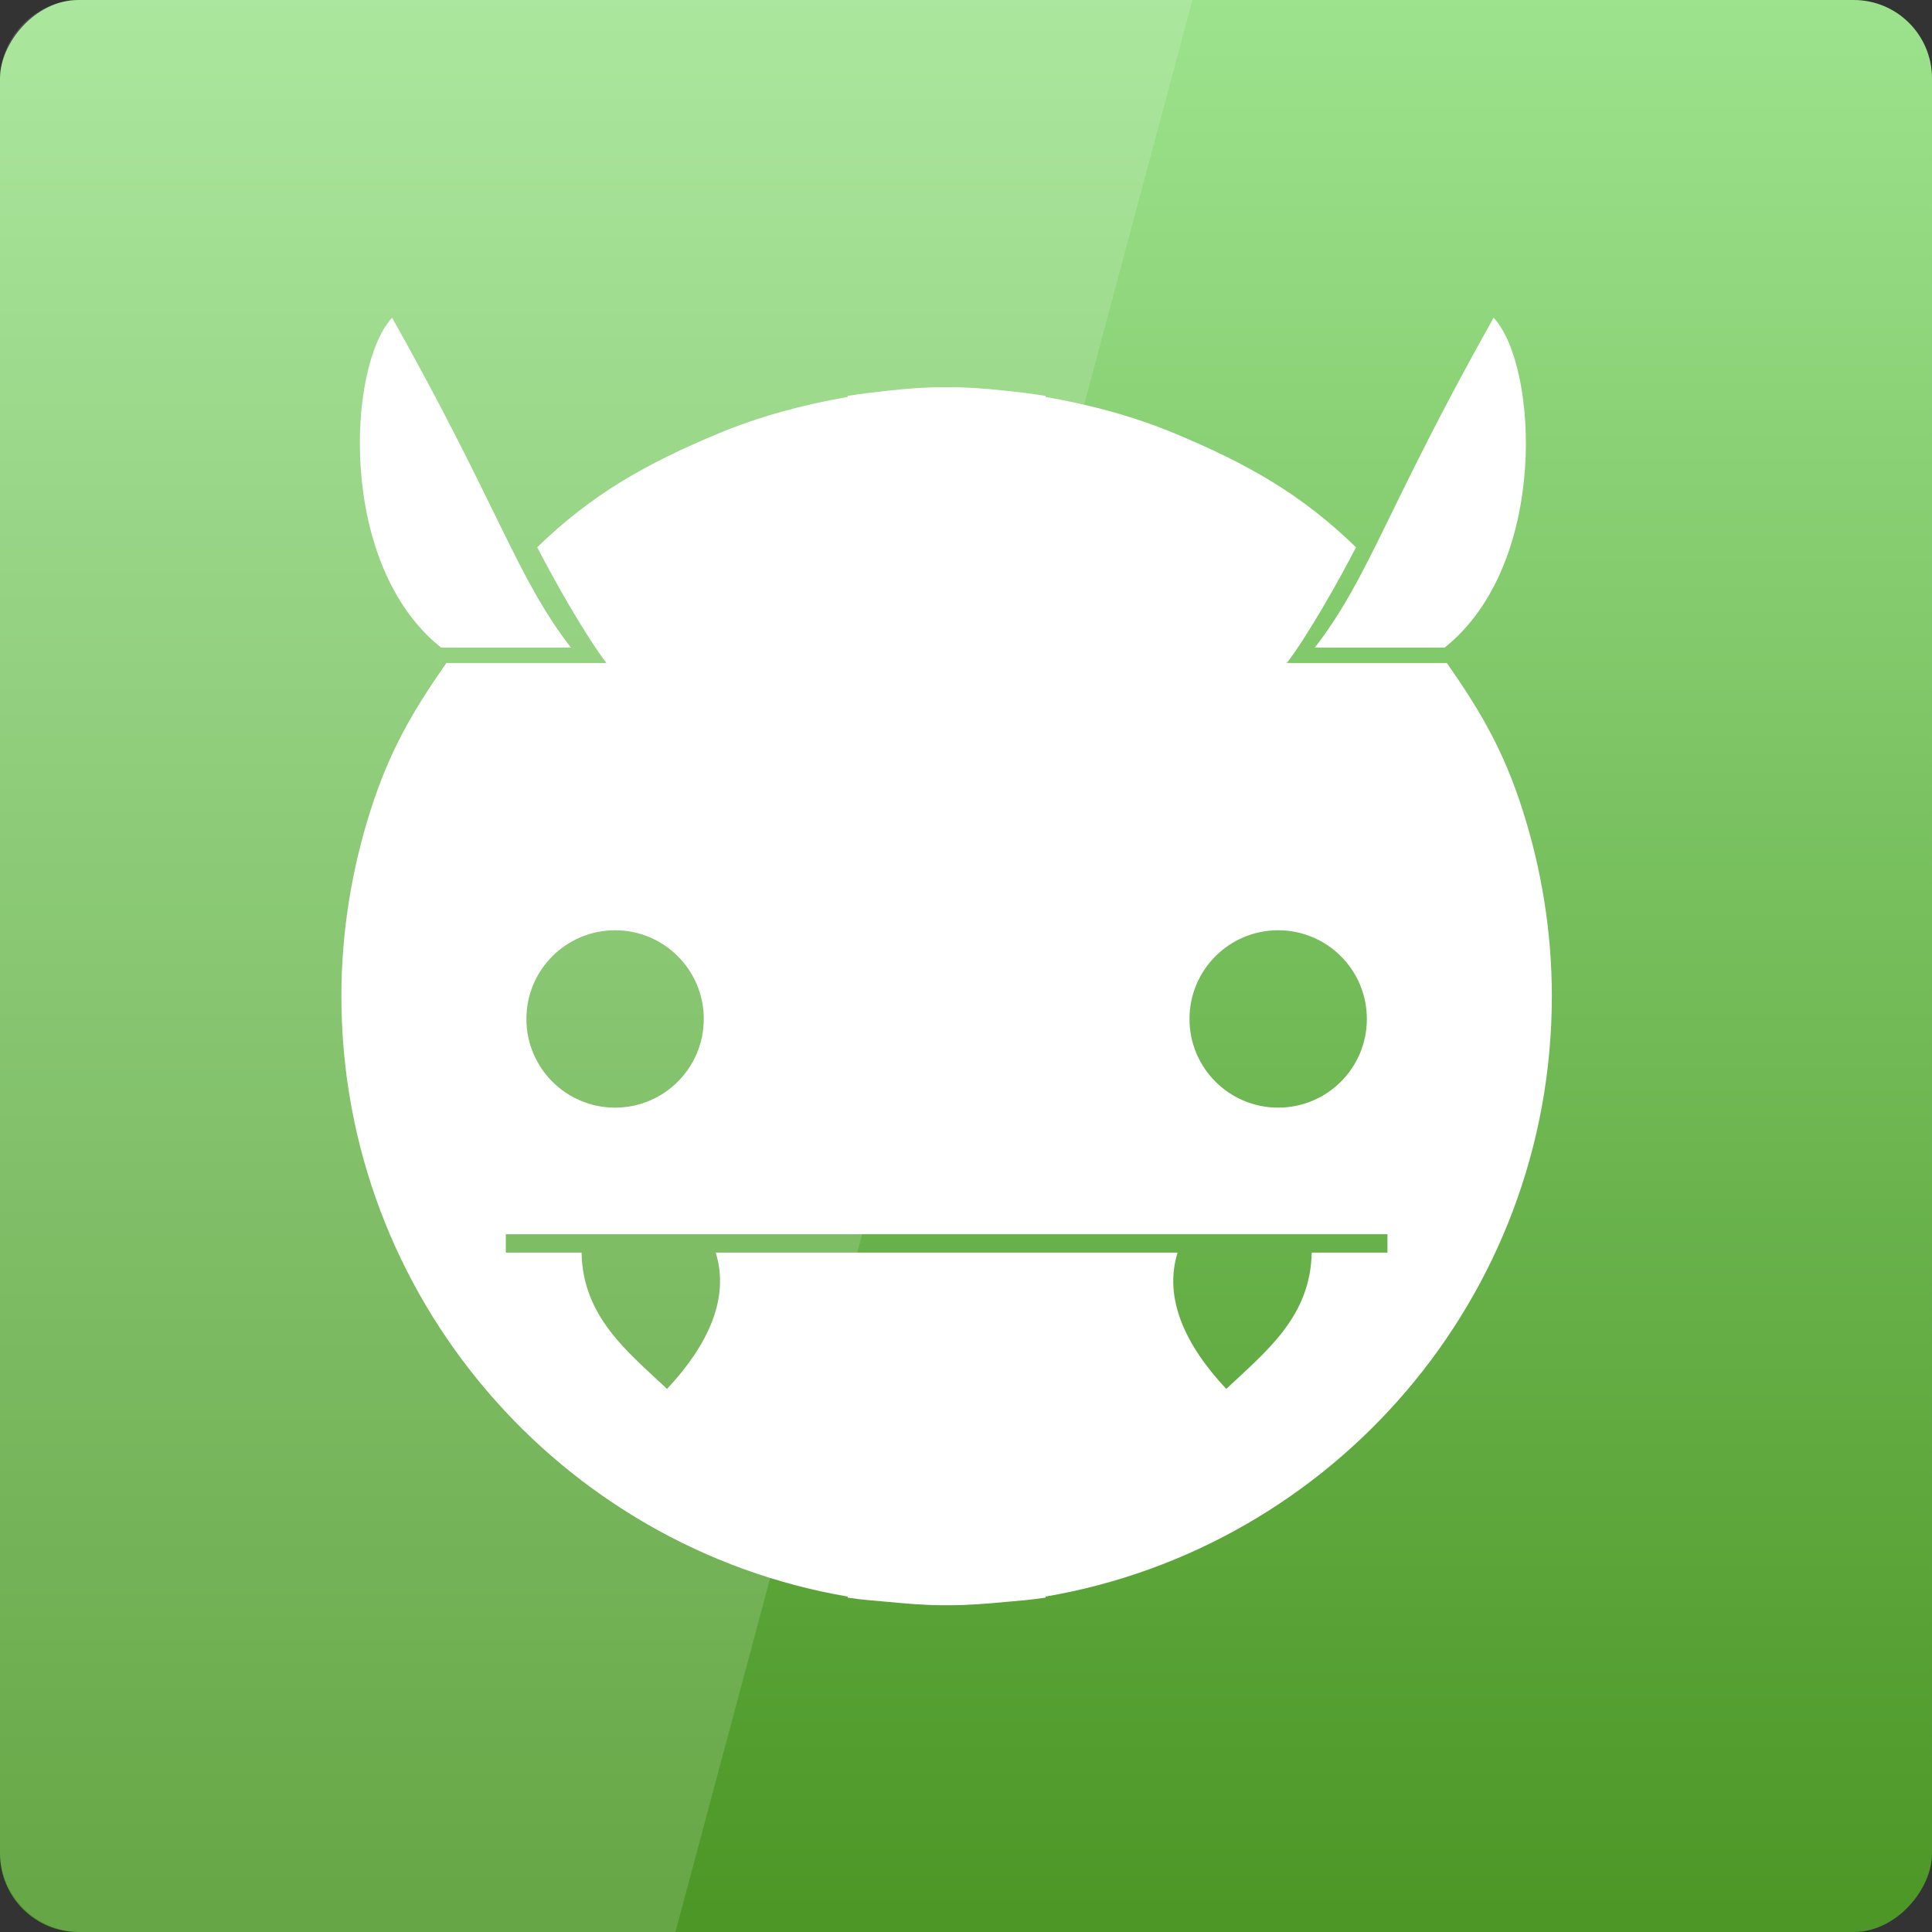<svg xmlns="http://www.w3.org/2000/svg" viewBox="0 0 48 48" xmlns:xlink="http://www.w3.org/1999/xlink">
<rect x="0" y="0" width="48" height="48" fill="#333333" stroke="none"/>
<defs>
<linearGradient id="linearGradient1528">
<stop offset="0" style="stop-color:#9ee48f"/>
<stop offset="1" style="stop-color:#4c9726"/>
</linearGradient>
<linearGradient gradientTransform="translate(1640.556 -1416.709)" id="linearGradient900" xlink:href="#linearGradient1528" y1="1053.158" y2="1004.847" x2="0" gradientUnits="userSpaceOnUse"/>
</defs>
<g transform="translate(-1640.556 -364.347)">
<rect width="48" x="1640.556" y="-412.347" rx="1.945" height="48" style="fill:url(#linearGradient900)" transform="scale(1 -1)"/>
<rect width="48" x="1640.556" y="364.347" rx="0" height="48" style="fill:none"/>
</g>
<g style="fill:#fff" transform="matrix(.86 0 0 .86 -1408.093 -311.673)">
<path d="m 24,9.25 c -0.526,0 -1.023,0.04 -1.531,0.094 C 22.065,9.387 21.649,9.436 21.25,9.5 l 0,0.031 c -1.298,0.225 -2.565,0.567 -3.75,1.062 -2.07,0.865 -3.634,1.74 -5.219,3.281 0.477,0.93 1.401,2.565 2,3.344 l -4.625,0 c -0.995,1.425 -1.647,2.558 -2.188,4.25 -0.54,1.692 -0.844,3.505 -0.844,5.375 0,8.696 6.333,15.924 14.625,17.344 l 0,0.031 c 0.388,0.061 0.793,0.089 1.188,0.125 0.519,0.048 1.029,0.094 1.562,0.094 0.074,9.2e-4 0.144,0 0.219,0 0.535,0 1.073,-0.046 1.594,-0.094 0.393,-0.036 0.77,-0.064 1.156,-0.125 l 0,-0.031 c 8.297,-1.415 14.625,-8.644 14.625,-17.344 0,-1.87 -0.303,-3.683 -0.844,-5.375 -0.54,-1.692 -1.192,-2.825 -2.188,-4.25 l -4.625,0 c 0.599,-0.779 1.523,-2.414 2,-3.344 -1.585,-1.541 -3.149,-2.417 -5.219,-3.281 -1.185,-0.495 -2.451,-0.838 -3.75,-1.062 l 0,-0.031 C 26.56,9.435 26.163,9.387 25.75,9.344 25.251,9.291 24.735,9.25 24.219,9.25 24.145,9.249 24.074,9.25 24,9.25 z m -9.469,15.688 c 1.416,0 2.562,1.147 2.562,2.562 0,1.416 -1.147,2.562 -2.562,2.562 -1.416,0 -2.562,-1.147 -2.562,-2.562 0,-1.416 1.147,-2.562 2.562,-2.562 z m 19.156,0 c 1.416,0 2.562,1.147 2.562,2.562 0,1.416 -1.147,2.562 -2.562,2.562 -1.416,0 -2.562,-1.147 -2.562,-2.562 0,-1.416 1.147,-2.562 2.562,-2.562 z m -22.312,8.781 9.875,0 5.719,0 9.875,0 0,0.531 -2.188,0 c -0.035,1.846 -1.304,2.844 -2.469,3.938 -1.178,-1.258 -1.818,-2.616 -1.406,-3.938 l -3.812,0 -5.719,0 -3.812,0 c 0.412,1.322 -0.228,2.68 -1.406,3.938 C 14.867,37.094 13.598,36.096 13.562,34.25 l -2.188,0 0,-0.531 z" transform="translate(1640.556 364.347)"/>
<path d="m 1675.302,381.119 c 1.601,-2.082 2.052,-3.993 5.165,-9.53 1.282,1.369 1.603,7.123 -1.415,9.53 z"/>
<path d="m 1653.81,381.119 c -1.601,-2.082 -2.052,-3.993 -5.165,-9.53 -1.282,1.369 -1.603,7.123 1.415,9.53 z"/>
</g>
<g transform="translate(-1640.556 -364.347)">
<path style="opacity:.15;fill:#fff" d="m 1642.556,364.347 c -1.108,0 -2,0.892 -2,2 l 0,44 c 0,1.108 0.892,2 2,2 l 14.781,0 12.844,-48 -27.625,0 z"/>
</g>
</svg>
